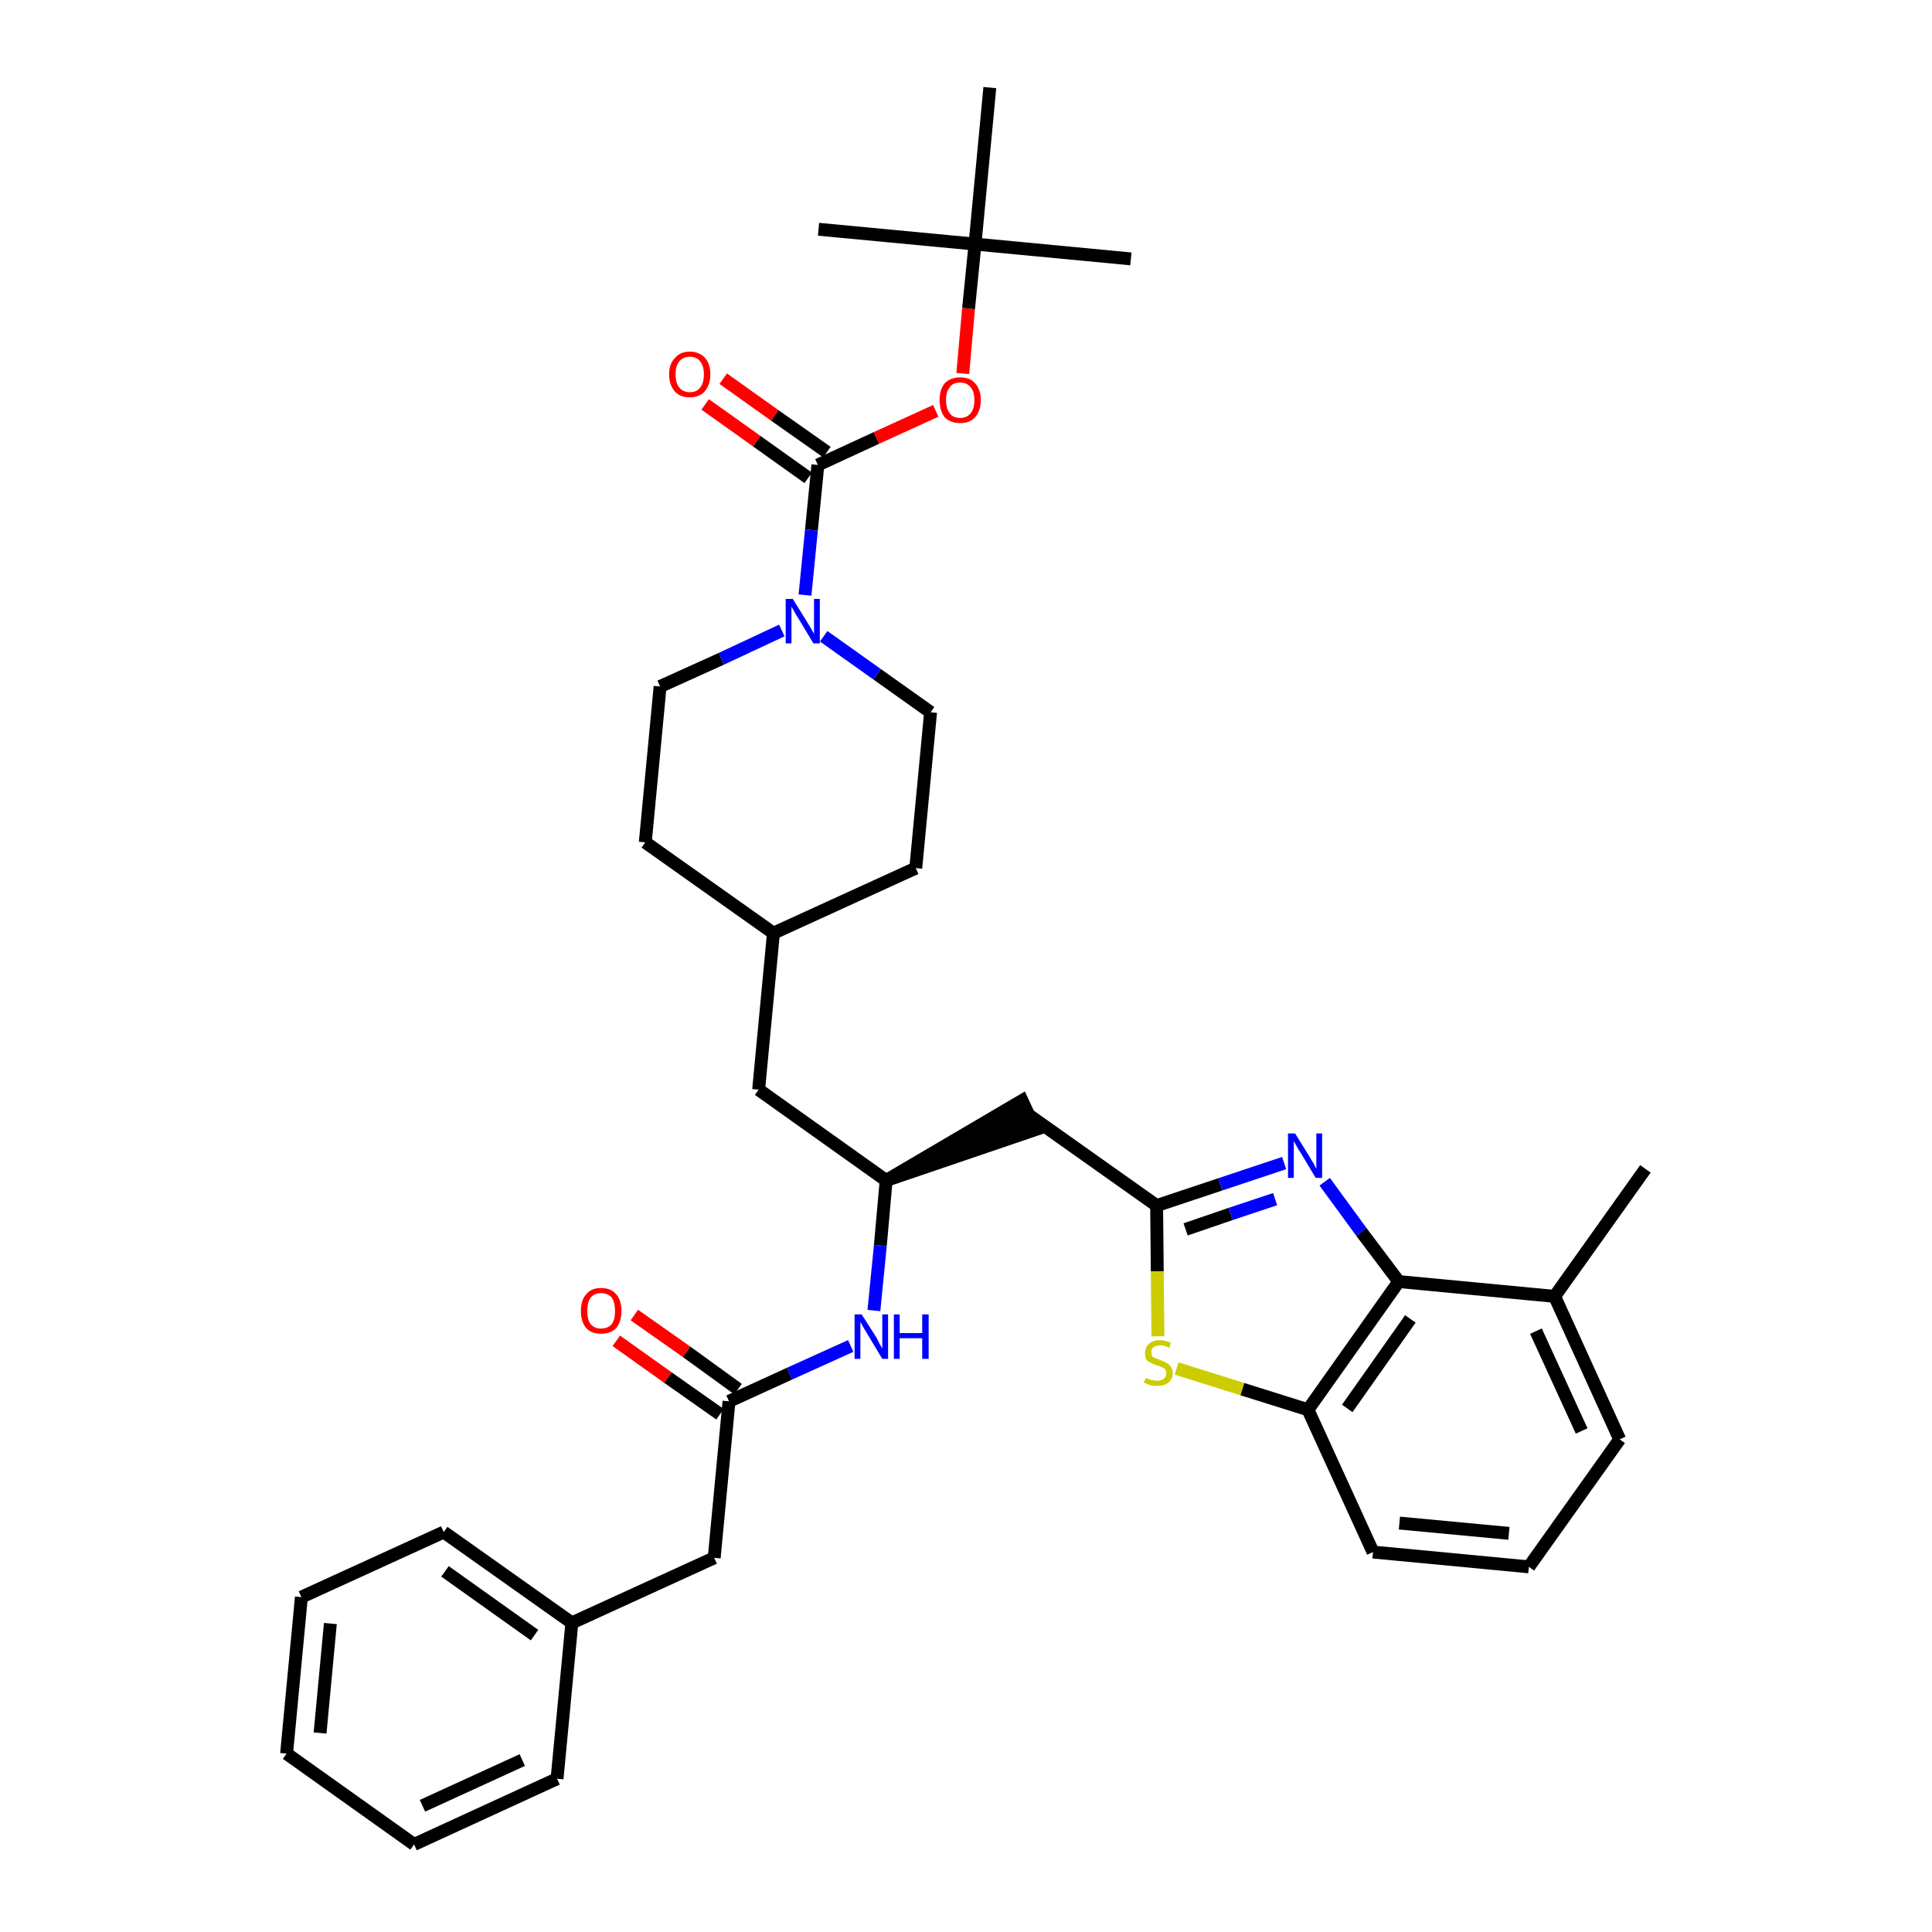 <?xml version='1.0' encoding='iso-8859-1'?>
<svg version='1.1' baseProfile='full'
              xmlns='http://www.w3.org/2000/svg'
                      xmlns:rdkit='http://www.rdkit.org/xml'
                      xmlns:xlink='http://www.w3.org/1999/xlink'
                  xml:space='preserve'
width='300px' height='300px' viewBox='0 0 300 300'>
<!-- END OF HEADER -->
<path class='bond-0 atom-0 atom-1' d='M 255.5,181.5 L 241.4,201.3' style='fill:none;fill-rule:evenodd;stroke:#000000;stroke-width:2.0px;stroke-linecap:butt;stroke-linejoin:miter;stroke-opacity:1' />
<path class='bond-1 atom-1 atom-2' d='M 241.4,201.3 L 251.5,223.5' style='fill:none;fill-rule:evenodd;stroke:#000000;stroke-width:2.0px;stroke-linecap:butt;stroke-linejoin:miter;stroke-opacity:1' />
<path class='bond-1 atom-1 atom-2' d='M 238.5,206.7 L 245.6,222.2' style='fill:none;fill-rule:evenodd;stroke:#000000;stroke-width:2.0px;stroke-linecap:butt;stroke-linejoin:miter;stroke-opacity:1' />
<path class='bond-35 atom-35 atom-1' d='M 217.2,199.0 L 241.4,201.3' style='fill:none;fill-rule:evenodd;stroke:#000000;stroke-width:2.0px;stroke-linecap:butt;stroke-linejoin:miter;stroke-opacity:1' />
<path class='bond-2 atom-2 atom-3' d='M 251.5,223.5 L 237.4,243.3' style='fill:none;fill-rule:evenodd;stroke:#000000;stroke-width:2.0px;stroke-linecap:butt;stroke-linejoin:miter;stroke-opacity:1' />
<path class='bond-3 atom-3 atom-4' d='M 237.4,243.3 L 213.2,241.0' style='fill:none;fill-rule:evenodd;stroke:#000000;stroke-width:2.0px;stroke-linecap:butt;stroke-linejoin:miter;stroke-opacity:1' />
<path class='bond-3 atom-3 atom-4' d='M 234.3,238.1 L 217.3,236.5' style='fill:none;fill-rule:evenodd;stroke:#000000;stroke-width:2.0px;stroke-linecap:butt;stroke-linejoin:miter;stroke-opacity:1' />
<path class='bond-4 atom-4 atom-5' d='M 213.2,241.0 L 203.1,218.9' style='fill:none;fill-rule:evenodd;stroke:#000000;stroke-width:2.0px;stroke-linecap:butt;stroke-linejoin:miter;stroke-opacity:1' />
<path class='bond-5 atom-5 atom-6' d='M 203.1,218.9 L 192.9,215.7' style='fill:none;fill-rule:evenodd;stroke:#000000;stroke-width:2.0px;stroke-linecap:butt;stroke-linejoin:miter;stroke-opacity:1' />
<path class='bond-5 atom-5 atom-6' d='M 192.9,215.7 L 182.7,212.5' style='fill:none;fill-rule:evenodd;stroke:#CCCC00;stroke-width:2.0px;stroke-linecap:butt;stroke-linejoin:miter;stroke-opacity:1' />
<path class='bond-36 atom-35 atom-5' d='M 217.2,199.0 L 203.1,218.9' style='fill:none;fill-rule:evenodd;stroke:#000000;stroke-width:2.0px;stroke-linecap:butt;stroke-linejoin:miter;stroke-opacity:1' />
<path class='bond-36 atom-35 atom-5' d='M 219.0,204.8 L 209.2,218.7' style='fill:none;fill-rule:evenodd;stroke:#000000;stroke-width:2.0px;stroke-linecap:butt;stroke-linejoin:miter;stroke-opacity:1' />
<path class='bond-6 atom-6 atom-7' d='M 179.8,207.5 L 179.7,197.4' style='fill:none;fill-rule:evenodd;stroke:#CCCC00;stroke-width:2.0px;stroke-linecap:butt;stroke-linejoin:miter;stroke-opacity:1' />
<path class='bond-6 atom-6 atom-7' d='M 179.7,197.4 L 179.6,187.2' style='fill:none;fill-rule:evenodd;stroke:#000000;stroke-width:2.0px;stroke-linecap:butt;stroke-linejoin:miter;stroke-opacity:1' />
<path class='bond-7 atom-7 atom-8' d='M 179.6,187.2 L 159.7,173.1' style='fill:none;fill-rule:evenodd;stroke:#000000;stroke-width:2.0px;stroke-linecap:butt;stroke-linejoin:miter;stroke-opacity:1' />
<path class='bond-33 atom-7 atom-34' d='M 179.6,187.2 L 189.5,183.9' style='fill:none;fill-rule:evenodd;stroke:#000000;stroke-width:2.0px;stroke-linecap:butt;stroke-linejoin:miter;stroke-opacity:1' />
<path class='bond-33 atom-7 atom-34' d='M 189.5,183.9 L 199.4,180.6' style='fill:none;fill-rule:evenodd;stroke:#0000FF;stroke-width:2.0px;stroke-linecap:butt;stroke-linejoin:miter;stroke-opacity:1' />
<path class='bond-33 atom-7 atom-34' d='M 184.1,190.9 L 191.1,188.5' style='fill:none;fill-rule:evenodd;stroke:#000000;stroke-width:2.0px;stroke-linecap:butt;stroke-linejoin:miter;stroke-opacity:1' />
<path class='bond-33 atom-7 atom-34' d='M 191.1,188.5 L 198.0,186.2' style='fill:none;fill-rule:evenodd;stroke:#0000FF;stroke-width:2.0px;stroke-linecap:butt;stroke-linejoin:miter;stroke-opacity:1' />
<path class='bond-8 atom-9 atom-8' d='M 137.6,183.3 L 160.8,175.4 L 158.7,170.9 Z' style='fill:#000000;fill-rule:evenodd;fill-opacity:1;stroke:#000000;stroke-width:2.0px;stroke-linecap:butt;stroke-linejoin:miter;stroke-opacity:1;' />
<path class='bond-9 atom-9 atom-10' d='M 137.6,183.3 L 117.8,169.2' style='fill:none;fill-rule:evenodd;stroke:#000000;stroke-width:2.0px;stroke-linecap:butt;stroke-linejoin:miter;stroke-opacity:1' />
<path class='bond-23 atom-9 atom-24' d='M 137.6,183.3 L 136.7,193.4' style='fill:none;fill-rule:evenodd;stroke:#000000;stroke-width:2.0px;stroke-linecap:butt;stroke-linejoin:miter;stroke-opacity:1' />
<path class='bond-23 atom-9 atom-24' d='M 136.7,193.4 L 135.7,203.5' style='fill:none;fill-rule:evenodd;stroke:#0000FF;stroke-width:2.0px;stroke-linecap:butt;stroke-linejoin:miter;stroke-opacity:1' />
<path class='bond-10 atom-10 atom-11' d='M 117.8,169.2 L 120.1,144.9' style='fill:none;fill-rule:evenodd;stroke:#000000;stroke-width:2.0px;stroke-linecap:butt;stroke-linejoin:miter;stroke-opacity:1' />
<path class='bond-11 atom-11 atom-12' d='M 120.1,144.9 L 142.2,134.8' style='fill:none;fill-rule:evenodd;stroke:#000000;stroke-width:2.0px;stroke-linecap:butt;stroke-linejoin:miter;stroke-opacity:1' />
<path class='bond-37 atom-23 atom-11' d='M 100.2,130.8 L 120.1,144.9' style='fill:none;fill-rule:evenodd;stroke:#000000;stroke-width:2.0px;stroke-linecap:butt;stroke-linejoin:miter;stroke-opacity:1' />
<path class='bond-12 atom-12 atom-13' d='M 142.2,134.8 L 144.5,110.6' style='fill:none;fill-rule:evenodd;stroke:#000000;stroke-width:2.0px;stroke-linecap:butt;stroke-linejoin:miter;stroke-opacity:1' />
<path class='bond-13 atom-13 atom-14' d='M 144.5,110.6 L 136.2,104.7' style='fill:none;fill-rule:evenodd;stroke:#000000;stroke-width:2.0px;stroke-linecap:butt;stroke-linejoin:miter;stroke-opacity:1' />
<path class='bond-13 atom-13 atom-14' d='M 136.2,104.7 L 127.9,98.8' style='fill:none;fill-rule:evenodd;stroke:#0000FF;stroke-width:2.0px;stroke-linecap:butt;stroke-linejoin:miter;stroke-opacity:1' />
<path class='bond-14 atom-14 atom-15' d='M 125.0,92.4 L 126.0,82.3' style='fill:none;fill-rule:evenodd;stroke:#0000FF;stroke-width:2.0px;stroke-linecap:butt;stroke-linejoin:miter;stroke-opacity:1' />
<path class='bond-14 atom-14 atom-15' d='M 126.0,82.3 L 127.0,72.2' style='fill:none;fill-rule:evenodd;stroke:#000000;stroke-width:2.0px;stroke-linecap:butt;stroke-linejoin:miter;stroke-opacity:1' />
<path class='bond-21 atom-14 atom-22' d='M 121.4,97.9 L 112.0,102.3' style='fill:none;fill-rule:evenodd;stroke:#0000FF;stroke-width:2.0px;stroke-linecap:butt;stroke-linejoin:miter;stroke-opacity:1' />
<path class='bond-21 atom-14 atom-22' d='M 112.0,102.3 L 102.5,106.6' style='fill:none;fill-rule:evenodd;stroke:#000000;stroke-width:2.0px;stroke-linecap:butt;stroke-linejoin:miter;stroke-opacity:1' />
<path class='bond-15 atom-15 atom-16' d='M 128.4,70.2 L 120.3,64.5' style='fill:none;fill-rule:evenodd;stroke:#000000;stroke-width:2.0px;stroke-linecap:butt;stroke-linejoin:miter;stroke-opacity:1' />
<path class='bond-15 atom-15 atom-16' d='M 120.3,64.5 L 112.3,58.8' style='fill:none;fill-rule:evenodd;stroke:#FF0000;stroke-width:2.0px;stroke-linecap:butt;stroke-linejoin:miter;stroke-opacity:1' />
<path class='bond-15 atom-15 atom-16' d='M 125.5,74.2 L 117.5,68.5' style='fill:none;fill-rule:evenodd;stroke:#000000;stroke-width:2.0px;stroke-linecap:butt;stroke-linejoin:miter;stroke-opacity:1' />
<path class='bond-15 atom-15 atom-16' d='M 117.5,68.5 L 109.5,62.8' style='fill:none;fill-rule:evenodd;stroke:#FF0000;stroke-width:2.0px;stroke-linecap:butt;stroke-linejoin:miter;stroke-opacity:1' />
<path class='bond-16 atom-15 atom-17' d='M 127.0,72.2 L 136.1,68.0' style='fill:none;fill-rule:evenodd;stroke:#000000;stroke-width:2.0px;stroke-linecap:butt;stroke-linejoin:miter;stroke-opacity:1' />
<path class='bond-16 atom-15 atom-17' d='M 136.1,68.0 L 145.3,63.8' style='fill:none;fill-rule:evenodd;stroke:#FF0000;stroke-width:2.0px;stroke-linecap:butt;stroke-linejoin:miter;stroke-opacity:1' />
<path class='bond-17 atom-17 atom-18' d='M 149.5,58.0 L 150.4,47.9' style='fill:none;fill-rule:evenodd;stroke:#FF0000;stroke-width:2.0px;stroke-linecap:butt;stroke-linejoin:miter;stroke-opacity:1' />
<path class='bond-17 atom-17 atom-18' d='M 150.4,47.9 L 151.4,37.9' style='fill:none;fill-rule:evenodd;stroke:#000000;stroke-width:2.0px;stroke-linecap:butt;stroke-linejoin:miter;stroke-opacity:1' />
<path class='bond-18 atom-18 atom-19' d='M 151.4,37.9 L 175.6,40.2' style='fill:none;fill-rule:evenodd;stroke:#000000;stroke-width:2.0px;stroke-linecap:butt;stroke-linejoin:miter;stroke-opacity:1' />
<path class='bond-19 atom-18 atom-20' d='M 151.4,37.9 L 127.1,35.6' style='fill:none;fill-rule:evenodd;stroke:#000000;stroke-width:2.0px;stroke-linecap:butt;stroke-linejoin:miter;stroke-opacity:1' />
<path class='bond-20 atom-18 atom-21' d='M 151.4,37.9 L 153.7,13.6' style='fill:none;fill-rule:evenodd;stroke:#000000;stroke-width:2.0px;stroke-linecap:butt;stroke-linejoin:miter;stroke-opacity:1' />
<path class='bond-22 atom-22 atom-23' d='M 102.5,106.6 L 100.2,130.8' style='fill:none;fill-rule:evenodd;stroke:#000000;stroke-width:2.0px;stroke-linecap:butt;stroke-linejoin:miter;stroke-opacity:1' />
<path class='bond-24 atom-24 atom-25' d='M 132.1,209.0 L 122.6,213.3' style='fill:none;fill-rule:evenodd;stroke:#0000FF;stroke-width:2.0px;stroke-linecap:butt;stroke-linejoin:miter;stroke-opacity:1' />
<path class='bond-24 atom-24 atom-25' d='M 122.6,213.3 L 113.2,217.6' style='fill:none;fill-rule:evenodd;stroke:#000000;stroke-width:2.0px;stroke-linecap:butt;stroke-linejoin:miter;stroke-opacity:1' />
<path class='bond-25 atom-25 atom-26' d='M 114.6,215.7 L 106.6,209.9' style='fill:none;fill-rule:evenodd;stroke:#000000;stroke-width:2.0px;stroke-linecap:butt;stroke-linejoin:miter;stroke-opacity:1' />
<path class='bond-25 atom-25 atom-26' d='M 106.6,209.9 L 98.5,204.2' style='fill:none;fill-rule:evenodd;stroke:#FF0000;stroke-width:2.0px;stroke-linecap:butt;stroke-linejoin:miter;stroke-opacity:1' />
<path class='bond-25 atom-25 atom-26' d='M 111.8,219.6 L 103.7,213.9' style='fill:none;fill-rule:evenodd;stroke:#000000;stroke-width:2.0px;stroke-linecap:butt;stroke-linejoin:miter;stroke-opacity:1' />
<path class='bond-25 atom-25 atom-26' d='M 103.7,213.9 L 95.7,208.2' style='fill:none;fill-rule:evenodd;stroke:#FF0000;stroke-width:2.0px;stroke-linecap:butt;stroke-linejoin:miter;stroke-opacity:1' />
<path class='bond-26 atom-25 atom-27' d='M 113.2,217.6 L 110.9,241.9' style='fill:none;fill-rule:evenodd;stroke:#000000;stroke-width:2.0px;stroke-linecap:butt;stroke-linejoin:miter;stroke-opacity:1' />
<path class='bond-27 atom-27 atom-28' d='M 110.9,241.9 L 88.8,252.0' style='fill:none;fill-rule:evenodd;stroke:#000000;stroke-width:2.0px;stroke-linecap:butt;stroke-linejoin:miter;stroke-opacity:1' />
<path class='bond-28 atom-28 atom-29' d='M 88.8,252.0 L 68.9,237.9' style='fill:none;fill-rule:evenodd;stroke:#000000;stroke-width:2.0px;stroke-linecap:butt;stroke-linejoin:miter;stroke-opacity:1' />
<path class='bond-28 atom-28 atom-29' d='M 83.0,253.9 L 69.1,244.0' style='fill:none;fill-rule:evenodd;stroke:#000000;stroke-width:2.0px;stroke-linecap:butt;stroke-linejoin:miter;stroke-opacity:1' />
<path class='bond-38 atom-33 atom-28' d='M 86.5,276.2 L 88.8,252.0' style='fill:none;fill-rule:evenodd;stroke:#000000;stroke-width:2.0px;stroke-linecap:butt;stroke-linejoin:miter;stroke-opacity:1' />
<path class='bond-29 atom-29 atom-30' d='M 68.9,237.9 L 46.8,248.0' style='fill:none;fill-rule:evenodd;stroke:#000000;stroke-width:2.0px;stroke-linecap:butt;stroke-linejoin:miter;stroke-opacity:1' />
<path class='bond-30 atom-30 atom-31' d='M 46.8,248.0 L 44.5,272.3' style='fill:none;fill-rule:evenodd;stroke:#000000;stroke-width:2.0px;stroke-linecap:butt;stroke-linejoin:miter;stroke-opacity:1' />
<path class='bond-30 atom-30 atom-31' d='M 51.3,252.1 L 49.7,269.1' style='fill:none;fill-rule:evenodd;stroke:#000000;stroke-width:2.0px;stroke-linecap:butt;stroke-linejoin:miter;stroke-opacity:1' />
<path class='bond-31 atom-31 atom-32' d='M 44.5,272.3 L 64.3,286.4' style='fill:none;fill-rule:evenodd;stroke:#000000;stroke-width:2.0px;stroke-linecap:butt;stroke-linejoin:miter;stroke-opacity:1' />
<path class='bond-32 atom-32 atom-33' d='M 64.3,286.4 L 86.5,276.2' style='fill:none;fill-rule:evenodd;stroke:#000000;stroke-width:2.0px;stroke-linecap:butt;stroke-linejoin:miter;stroke-opacity:1' />
<path class='bond-32 atom-32 atom-33' d='M 65.6,280.4 L 81.1,273.3' style='fill:none;fill-rule:evenodd;stroke:#000000;stroke-width:2.0px;stroke-linecap:butt;stroke-linejoin:miter;stroke-opacity:1' />
<path class='bond-34 atom-34 atom-35' d='M 205.7,183.5 L 211.4,191.3' style='fill:none;fill-rule:evenodd;stroke:#0000FF;stroke-width:2.0px;stroke-linecap:butt;stroke-linejoin:miter;stroke-opacity:1' />
<path class='bond-34 atom-34 atom-35' d='M 211.4,191.3 L 217.2,199.0' style='fill:none;fill-rule:evenodd;stroke:#000000;stroke-width:2.0px;stroke-linecap:butt;stroke-linejoin:miter;stroke-opacity:1' />
<path  class='atom-6' d='M 177.9 214.0
Q 178.0 214.0, 178.3 214.1
Q 178.6 214.3, 179.0 214.3
Q 179.3 214.4, 179.7 214.4
Q 180.3 214.4, 180.7 214.1
Q 181.1 213.8, 181.1 213.2
Q 181.1 212.9, 180.9 212.6
Q 180.7 212.4, 180.4 212.3
Q 180.1 212.1, 179.6 212.0
Q 179.0 211.8, 178.7 211.6
Q 178.3 211.5, 178.0 211.1
Q 177.8 210.7, 177.8 210.1
Q 177.8 209.2, 178.4 208.7
Q 179.0 208.1, 180.1 208.1
Q 180.9 208.1, 181.8 208.5
L 181.6 209.3
Q 180.8 208.9, 180.2 208.9
Q 179.5 208.9, 179.1 209.2
Q 178.7 209.5, 178.8 210.0
Q 178.8 210.3, 178.9 210.6
Q 179.1 210.8, 179.4 210.9
Q 179.7 211.0, 180.2 211.2
Q 180.8 211.4, 181.1 211.6
Q 181.5 211.8, 181.8 212.2
Q 182.1 212.6, 182.1 213.2
Q 182.1 214.2, 181.4 214.7
Q 180.8 215.2, 179.7 215.2
Q 179.1 215.2, 178.6 215.1
Q 178.2 214.9, 177.6 214.7
L 177.9 214.0
' fill='#CCCC00'/>
<path  class='atom-14' d='M 123.1 93.0
L 125.4 96.7
Q 125.6 97.0, 126.0 97.7
Q 126.3 98.3, 126.4 98.4
L 126.4 93.0
L 127.3 93.0
L 127.3 99.9
L 126.3 99.9
L 123.9 95.9
Q 123.6 95.5, 123.3 94.9
Q 123.0 94.4, 122.9 94.2
L 122.9 99.9
L 122.0 99.9
L 122.0 93.0
L 123.1 93.0
' fill='#0000FF'/>
<path  class='atom-16' d='M 103.9 58.1
Q 103.9 56.5, 104.8 55.6
Q 105.6 54.6, 107.1 54.6
Q 108.6 54.6, 109.5 55.6
Q 110.3 56.5, 110.3 58.1
Q 110.3 59.8, 109.4 60.8
Q 108.6 61.7, 107.1 61.7
Q 105.6 61.7, 104.8 60.8
Q 103.9 59.8, 103.9 58.1
M 107.1 60.9
Q 108.2 60.9, 108.7 60.2
Q 109.3 59.5, 109.3 58.1
Q 109.3 56.8, 108.7 56.1
Q 108.2 55.4, 107.1 55.4
Q 106.1 55.4, 105.5 56.1
Q 104.9 56.8, 104.9 58.1
Q 104.9 59.5, 105.5 60.2
Q 106.1 60.9, 107.1 60.9
' fill='#FF0000'/>
<path  class='atom-17' d='M 145.9 62.1
Q 145.9 60.5, 146.7 59.5
Q 147.6 58.6, 149.1 58.6
Q 150.6 58.6, 151.4 59.5
Q 152.3 60.5, 152.3 62.1
Q 152.3 63.8, 151.4 64.8
Q 150.6 65.7, 149.1 65.7
Q 147.6 65.7, 146.7 64.8
Q 145.9 63.8, 145.9 62.1
M 149.1 64.9
Q 150.1 64.9, 150.7 64.2
Q 151.3 63.5, 151.3 62.1
Q 151.3 60.8, 150.7 60.1
Q 150.1 59.4, 149.1 59.4
Q 148.0 59.4, 147.5 60.1
Q 146.9 60.8, 146.9 62.1
Q 146.9 63.5, 147.5 64.2
Q 148.0 64.9, 149.1 64.9
' fill='#FF0000'/>
<path  class='atom-24' d='M 133.8 204.1
L 136.1 207.7
Q 136.3 208.1, 136.6 208.7
Q 137.0 209.4, 137.0 209.4
L 137.0 204.1
L 137.9 204.1
L 137.9 211.0
L 137.0 211.0
L 134.6 207.0
Q 134.3 206.5, 134.0 206.0
Q 133.7 205.4, 133.6 205.3
L 133.6 211.0
L 132.7 211.0
L 132.7 204.1
L 133.8 204.1
' fill='#0000FF'/>
<path  class='atom-24' d='M 138.8 204.1
L 139.7 204.1
L 139.7 207.0
L 143.2 207.0
L 143.2 204.1
L 144.2 204.1
L 144.2 211.0
L 143.2 211.0
L 143.2 207.8
L 139.7 207.8
L 139.7 211.0
L 138.8 211.0
L 138.8 204.1
' fill='#0000FF'/>
<path  class='atom-26' d='M 90.2 203.6
Q 90.2 201.9, 91.0 201.0
Q 91.8 200.0, 93.3 200.0
Q 94.9 200.0, 95.7 201.0
Q 96.5 201.9, 96.5 203.6
Q 96.5 205.2, 95.7 206.2
Q 94.9 207.1, 93.3 207.1
Q 91.8 207.1, 91.0 206.2
Q 90.2 205.2, 90.2 203.6
M 93.3 206.3
Q 94.4 206.3, 95.0 205.6
Q 95.5 204.9, 95.5 203.6
Q 95.5 202.2, 95.0 201.5
Q 94.4 200.8, 93.3 200.8
Q 92.3 200.8, 91.7 201.5
Q 91.2 202.2, 91.2 203.6
Q 91.2 204.9, 91.7 205.6
Q 92.3 206.3, 93.3 206.3
' fill='#FF0000'/>
<path  class='atom-34' d='M 201.1 176.0
L 203.4 179.7
Q 203.6 180.1, 204.0 180.7
Q 204.3 181.4, 204.4 181.4
L 204.4 176.0
L 205.3 176.0
L 205.3 182.9
L 204.3 182.9
L 201.9 178.9
Q 201.6 178.5, 201.3 177.9
Q 201.0 177.4, 200.9 177.2
L 200.9 182.9
L 200.0 182.9
L 200.0 176.0
L 201.1 176.0
' fill='#0000FF'/>
</svg>
